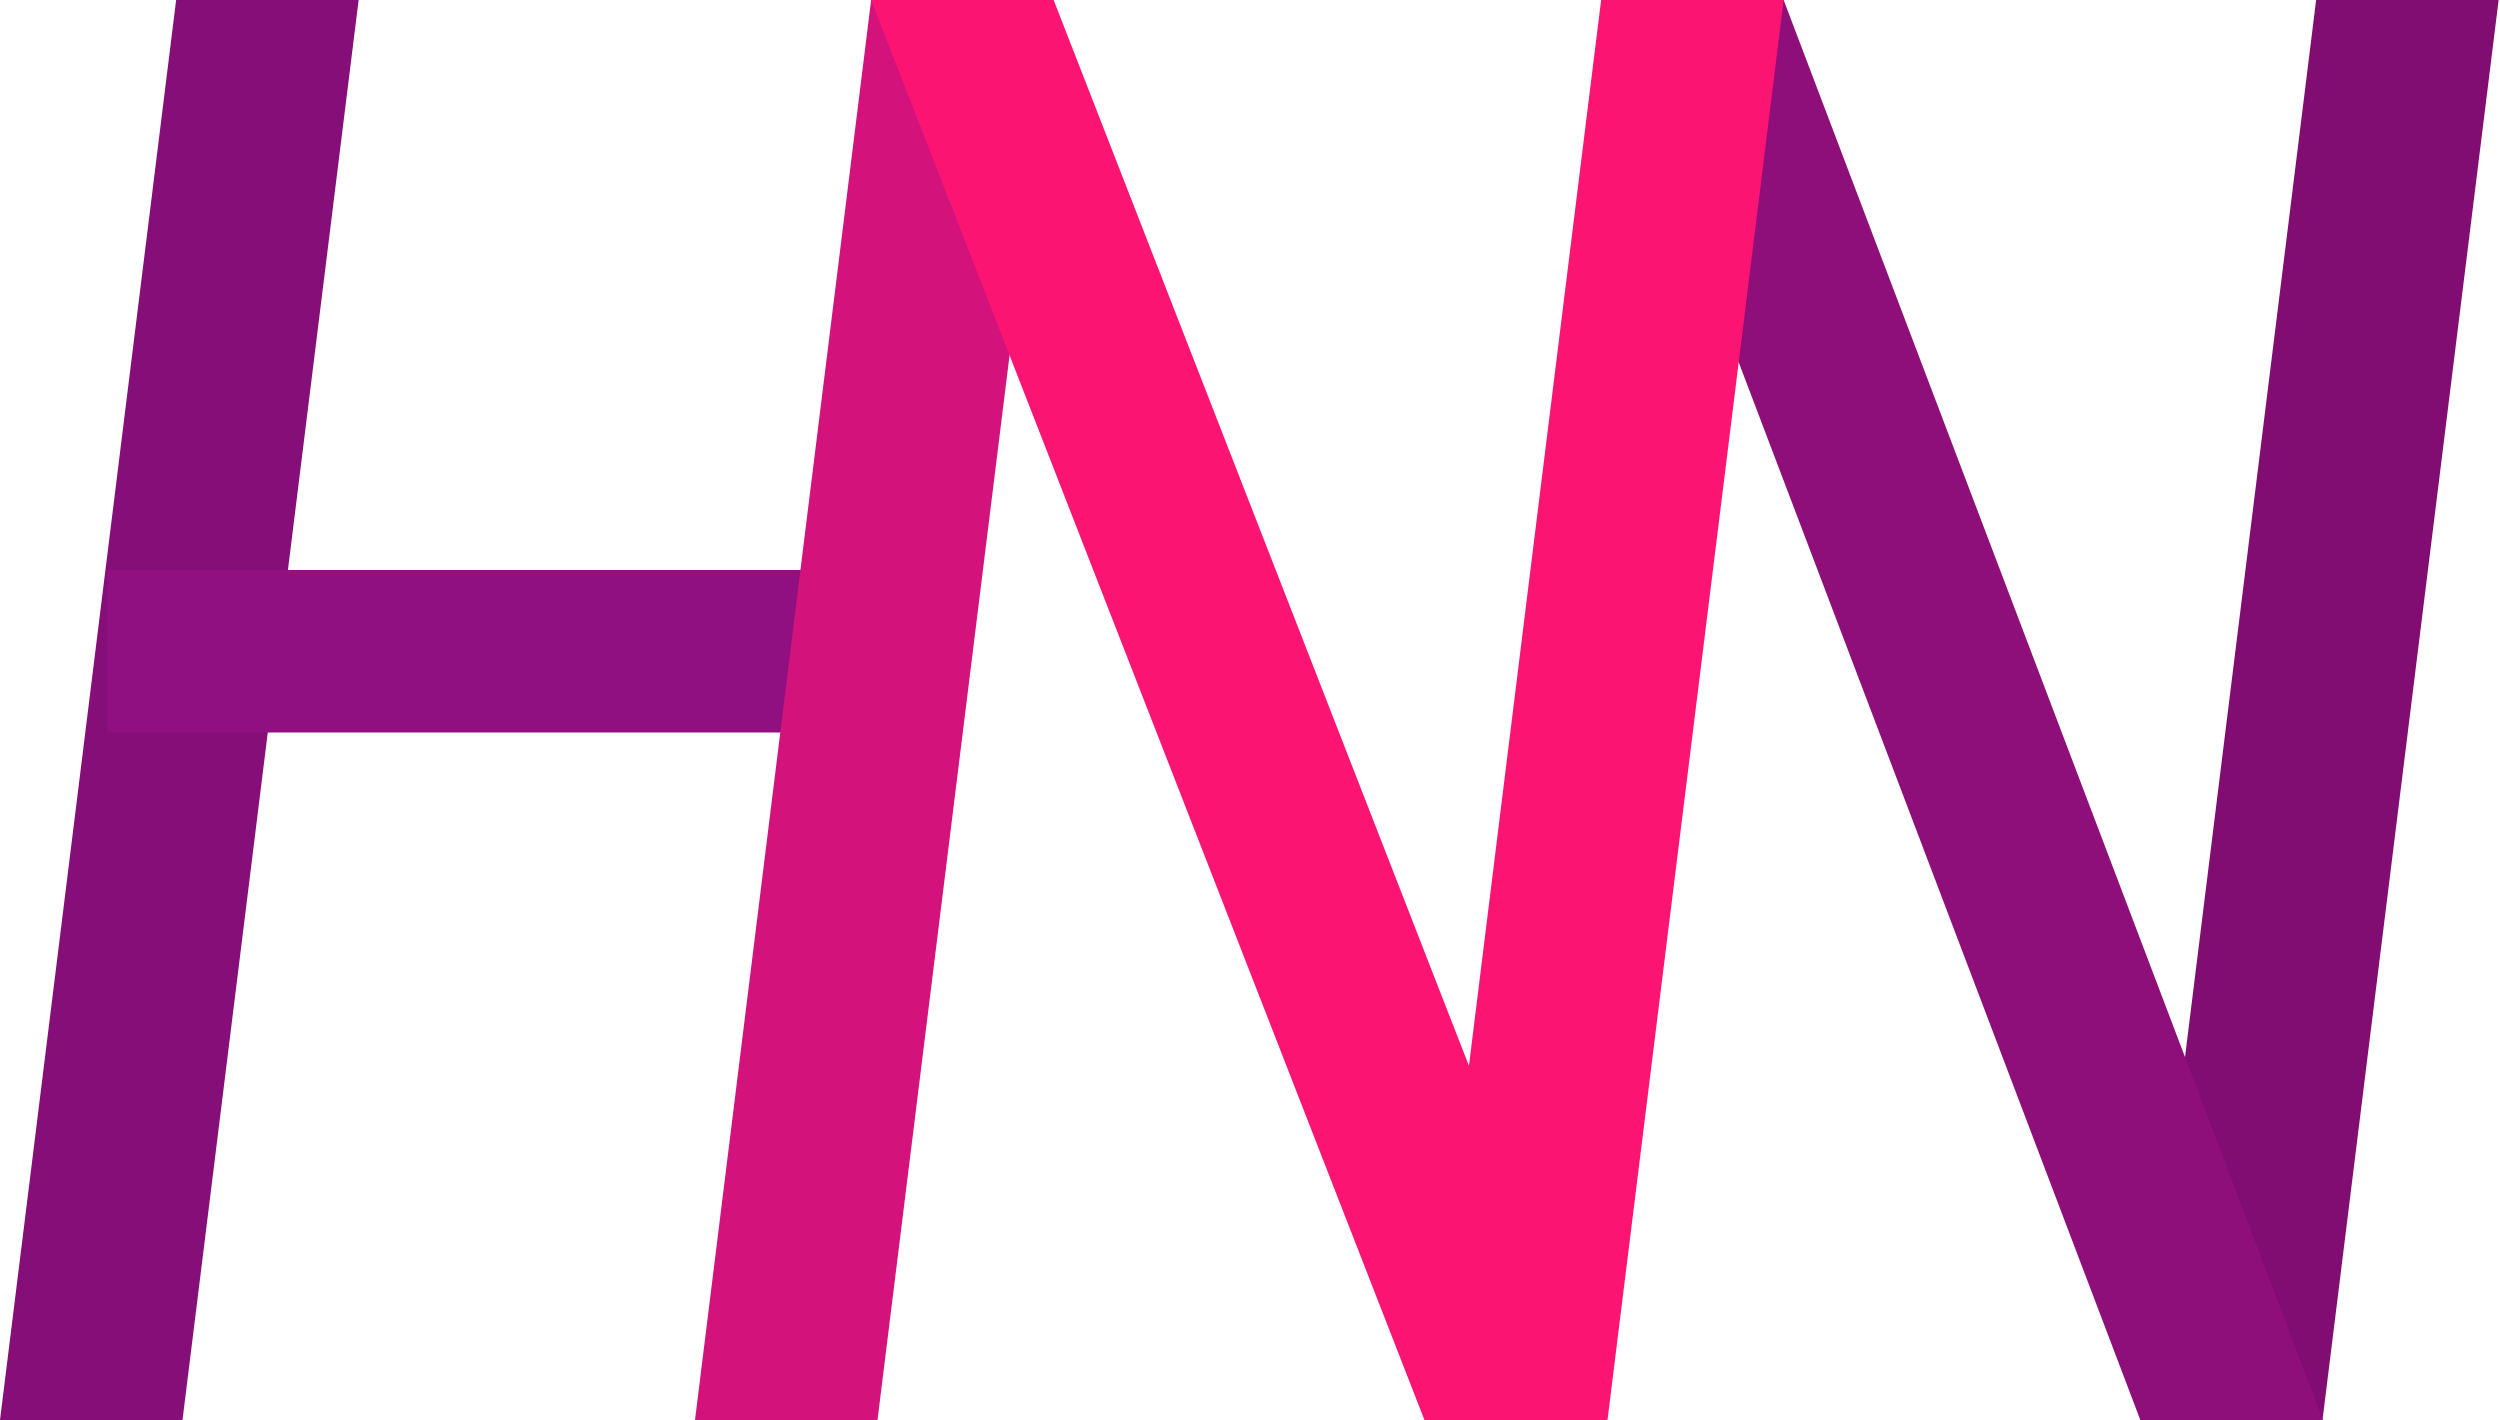 <?xml version="1.0" encoding="UTF-8"?>
<svg width="1000px" height="568px" viewBox="0 0 1000 568" version="1.1" xmlns="http://www.w3.org/2000/svg" xmlns:xlink="http://www.w3.org/1999/xlink">
    <!-- Generator: Sketch 40.3 (33839) - http://www.bohemiancoding.com/sketch -->
    <title>Group</title>
    <desc>Created with Sketch.</desc>
    <defs></defs>
    <g id="Page-1" stroke="none" stroke-width="1" fill="none" fill-rule="evenodd">
        <g id="Group">
            <polygon id="Rectangle" fill="#860E78" points="143.455 0 73 568 0 568 70.455 0"></polygon>
            <rect id="Rectangle-2" fill="#911081" x="43" y="228" width="318" height="65"></rect>
            <polygon id="Rectangle-Copy-3" fill="#810D73" points="999.455 0 929 568 856 568 926.455 0"></polygon>
            <polygon id="Rectangle-Copy" fill="#D3127C" points="421.455 0 351 568 278 568 348.455 0"></polygon>
            <polygon id="Rectangle-Copy" fill="#FC1473" points="642.779 568 569.779 568 348.455 0 421.455 0"></polygon>
            <polygon id="Rectangle-Copy-2" fill="#8E0F7A" points="929.129 568 856.129 568 640.455 0 713.455 0"></polygon>
            <polygon id="Rectangle-Copy-2" fill="#FC1473" points="713.455 0 643 568 570 568 640.455 0"></polygon>
        </g>
    </g>
</svg>